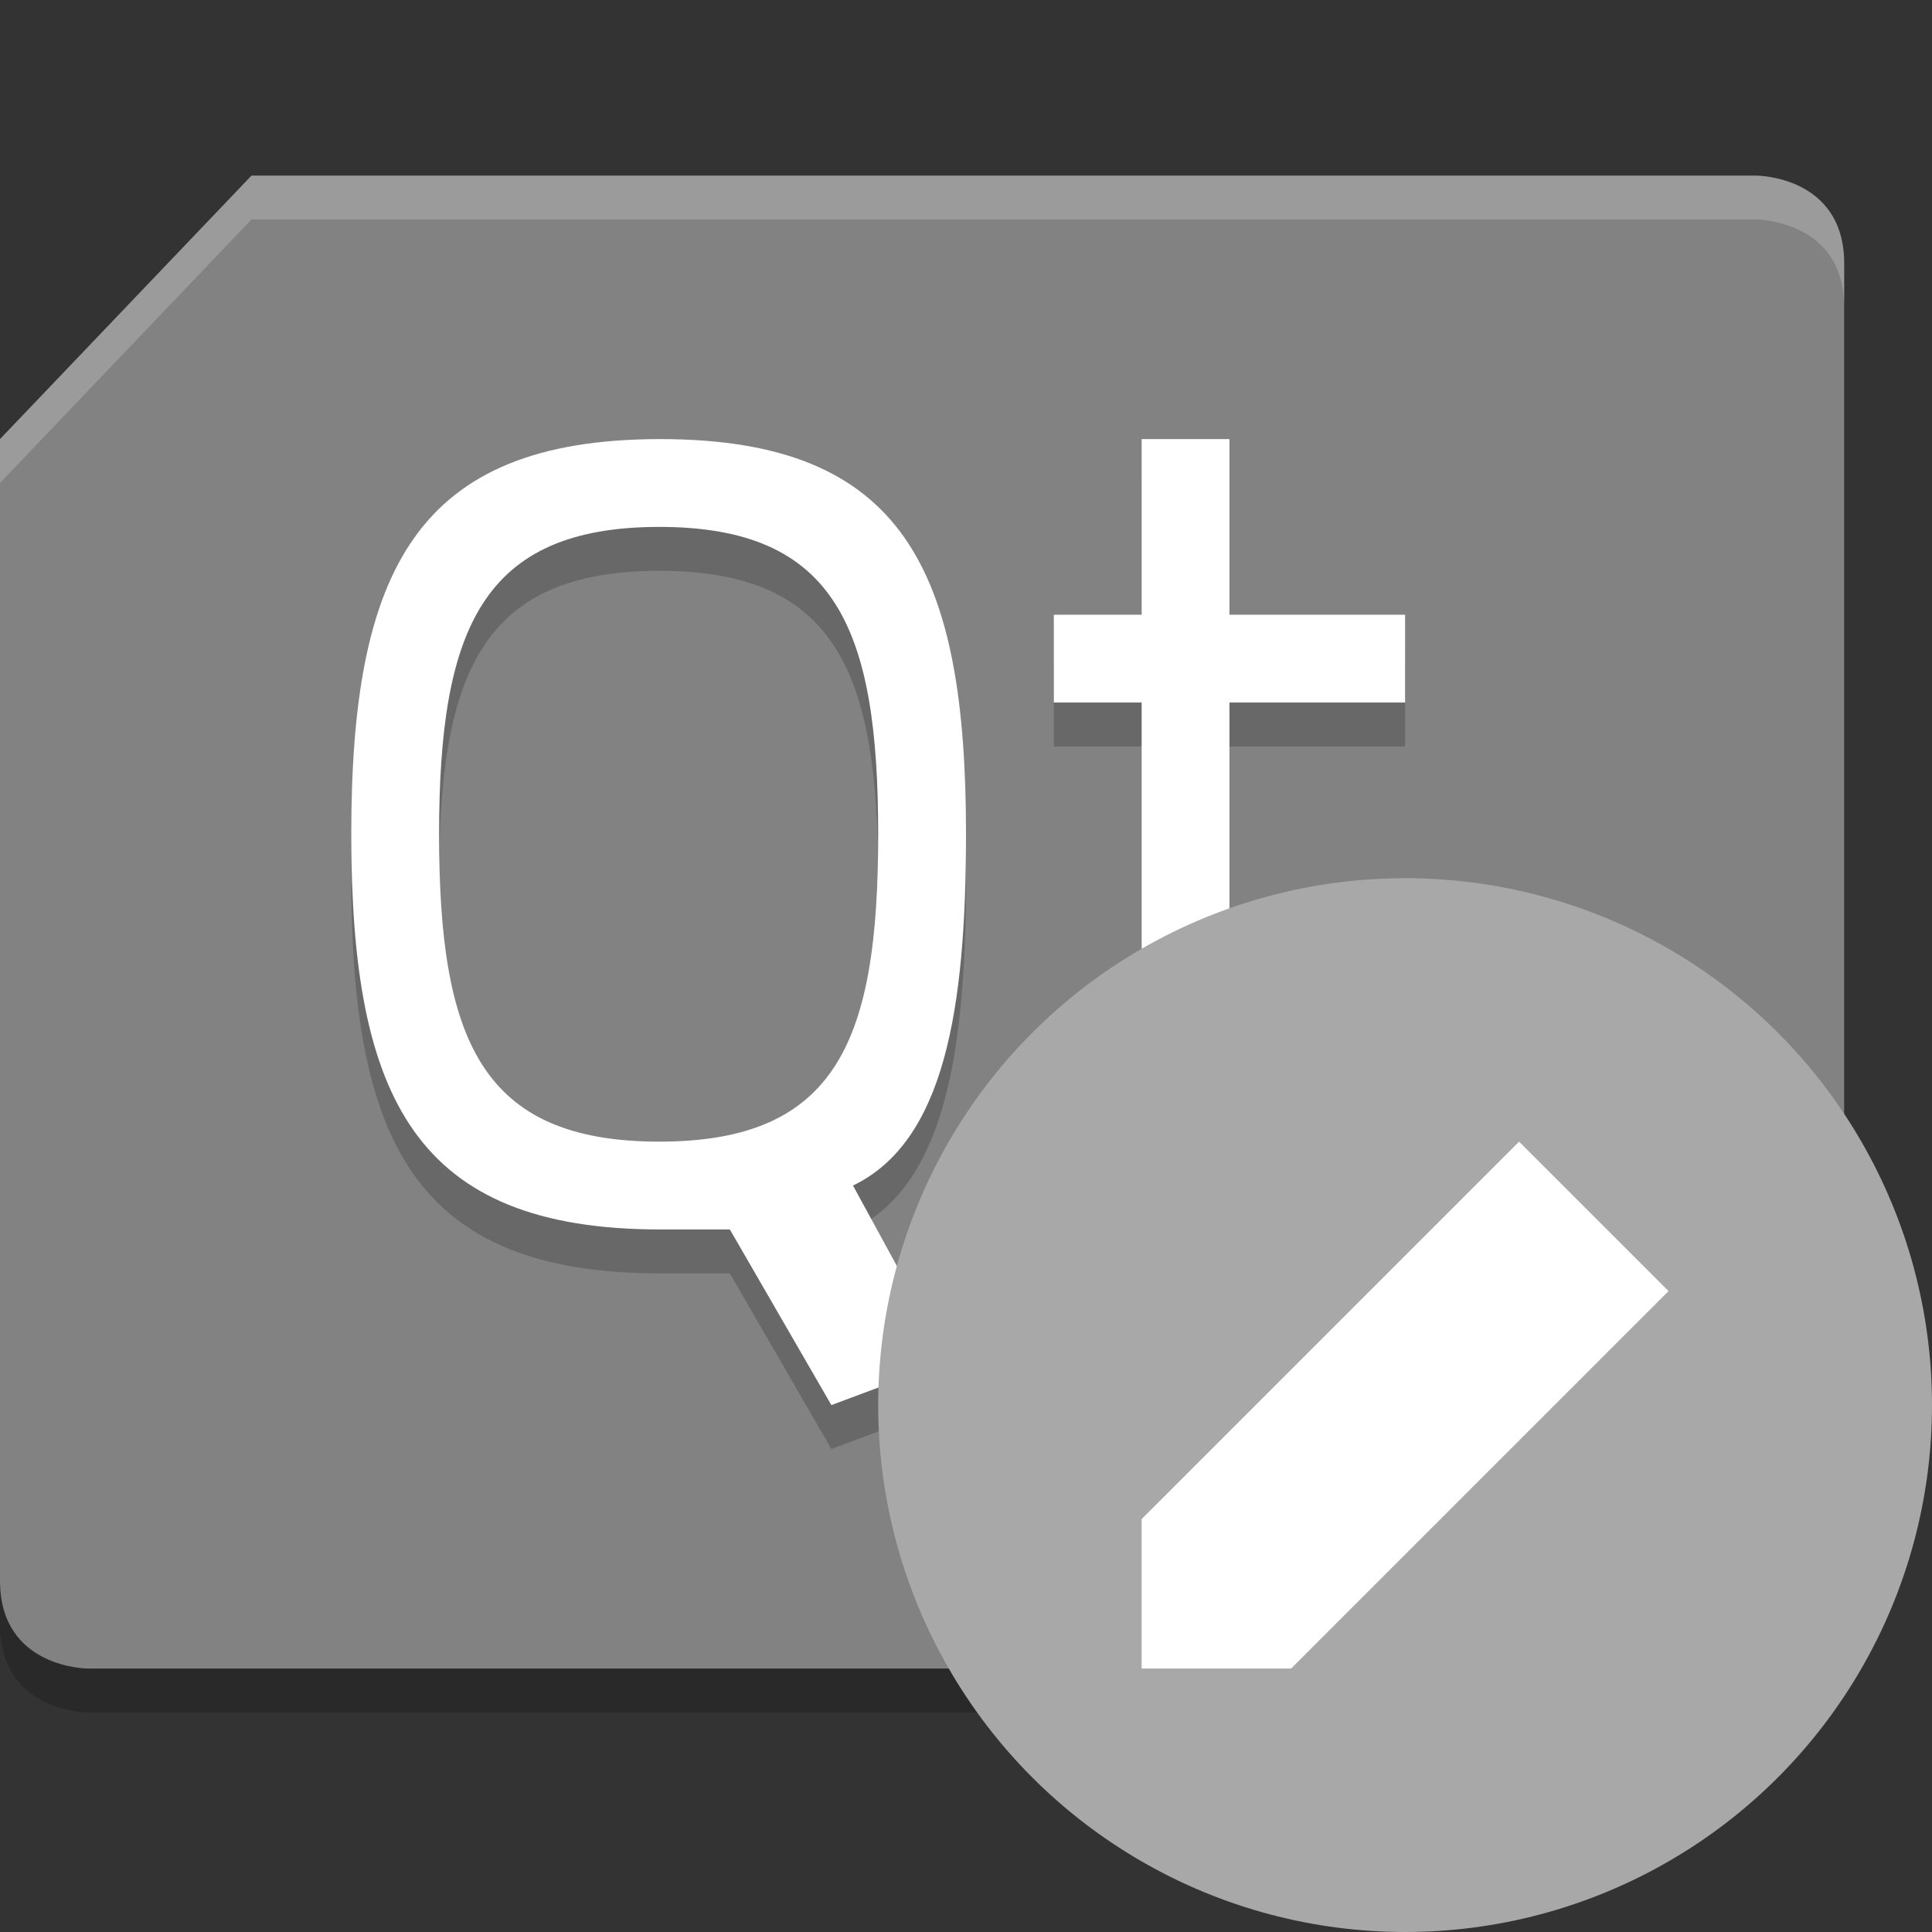 <svg xmlns="http://www.w3.org/2000/svg" width="22" height="22" version="1.1" viewBox="0 0 22 22">
 <rect x="0" y="0" width="22" height="22" fill="#333333" stroke="none"/>
 <path d="M 2.864,2.5 H 20 c 0,0 1,0 1,1 v 13 l -2.864,3 H 1 c 0,0 -1,0 -1,-1 v -13 z" style="opacity:0.2"/>
 <path d="M 2.864,2 H 20 c 0,0 1,0 1,1 v 13 l -2.864,3 H 1 c 0,0 -1,0 -1,-1 V 5 Z" style="fill:#828282"/>
 <path d="M 7.518,5.5 C 4.738,5.5 4,7 4,10 c 0,3 0.725,4.5 3.518,4.5 H 8.311 L 9.467,16.5 10.805,16 9.713,14 C 10.752,13.5 11,12 11,10 11,7 10.297,5.5 7.518,5.5 Z M 13,5.5 v 2 h -1 v 1 h 1 V 12 c 0,2 0.468,2.5 1.936,2.5 h 1.096 l -0.062,-1 H 14.73 C 14.055,13.5 14,13 14,12 V 8.5 h 2 v -1 h -2 v -2 z m -5.492,1 C 9.526,6.5 10,7.667 10,10 10,12.333 9.541,13.5 7.508,13.5 5.474,13.5 5,12.333 5,10 5,7.667 5.489,6.5 7.508,6.5 Z" style="opacity:0.2"/>
 <path d="M 7.518,5 C 4.738,5 4,6.5 4,9.5 4,12.5 4.725,14 7.518,14 h 0.793 l 1.156,2 1.338,-0.5 -1.092,-2 C 10.752,13 11,11.5 11,9.5 11,6.5 10.297,5 7.518,5 Z M 13,5 v 2 h -1 v 1 h 1 v 3.5 c 0,2 0.468,2.5 1.936,2.5 h 1.096 l -0.062,-1 H 14.73 C 14.055,13 14,12.5 14,11.5 V 8 h 2 V 7 H 14 V 5 Z M 7.508,6 C 9.526,6 10,7.167 10,9.5 10,11.833 9.541,13 7.508,13 5.474,13 5,11.833 5,9.5 5,7.167 5.489,6 7.508,6 Z" style="fill:#ffffff"/>
 <path d="M 2.863,2 0,5 v 0.5 l 2.863,-3 H 20 c 0,0 1,0 1,1 V 3 C 21,2 20,2 20,2 Z" style="opacity:0.2;fill:#ffffff"/>
 <circle cx="16" cy="16" r="6" style="fill:#a8a8a8"/>
 <path style="fill:#ffffff" d="M 13,17.298 V 19 h 1.702 L 19,14.702 17.298,13 Z"/>
</svg>
